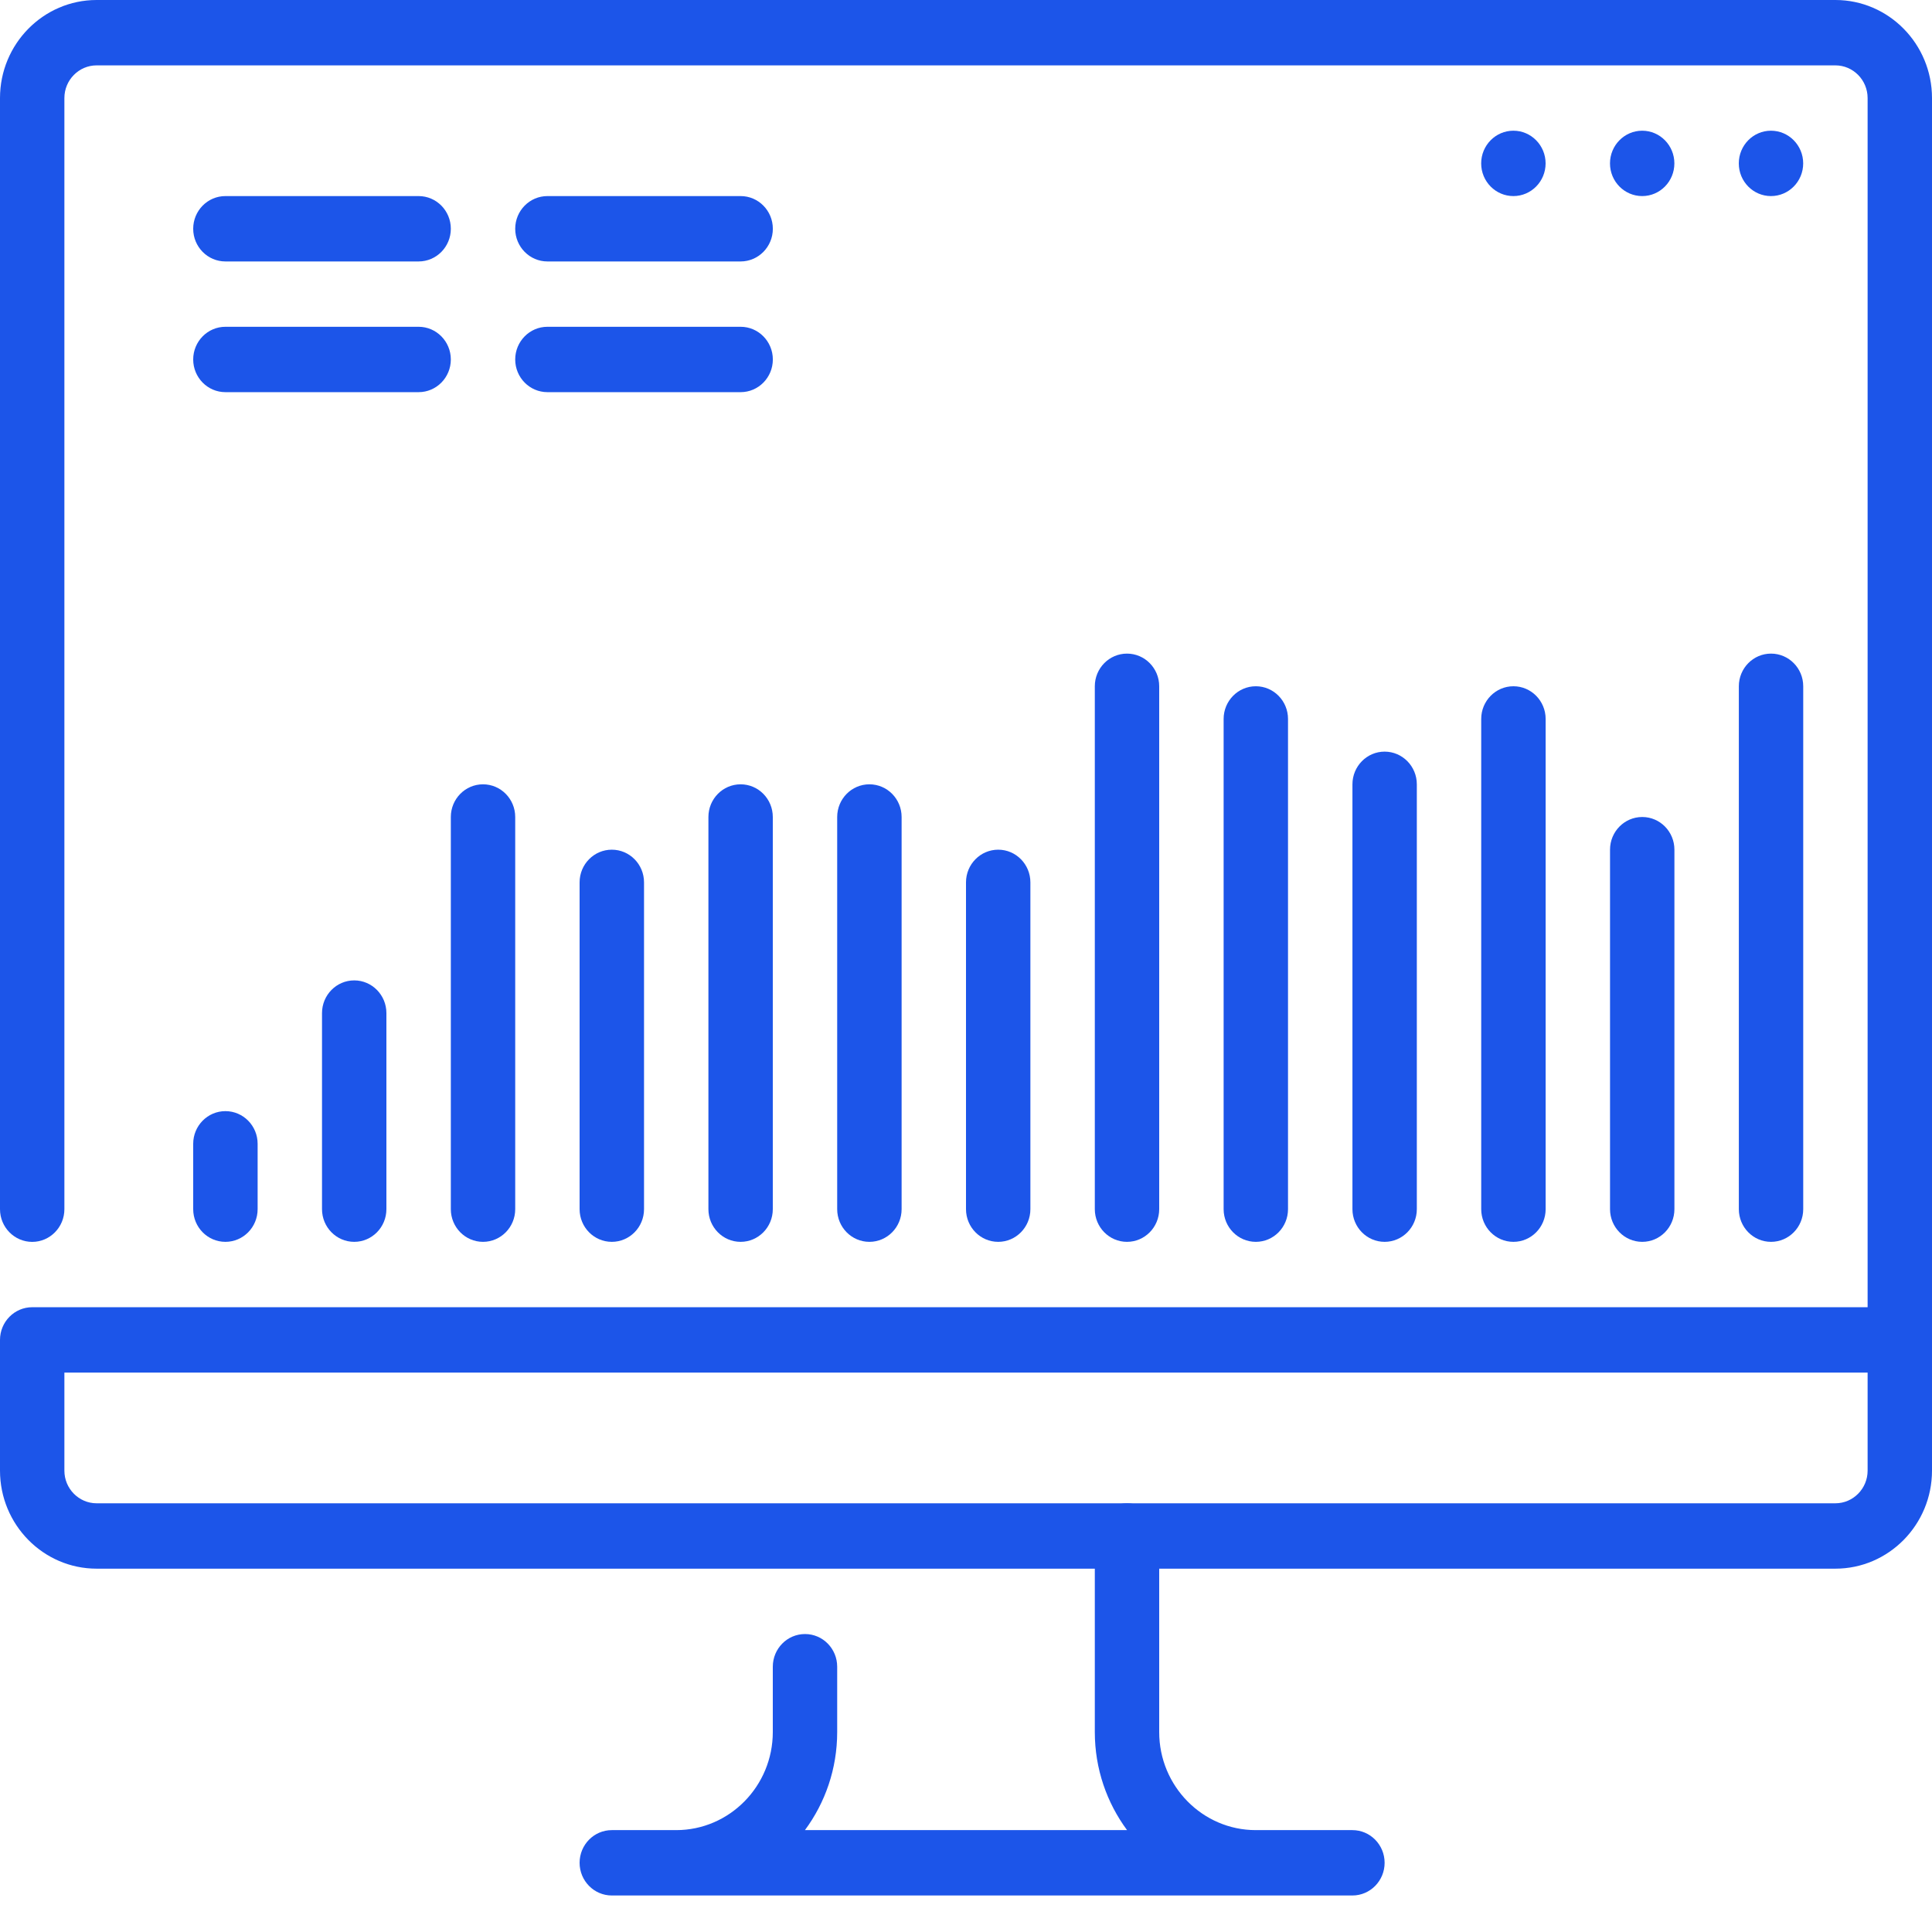 <svg width="49" height="49" viewBox="0 0 49 49" fill="none" xmlns="http://www.w3.org/2000/svg">
<path d="M48.183 34.812C47.733 34.812 47.367 34.441 47.367 33.983V2.487C47.367 2.029 46.999 1.658 46.55 1.658H2.45C2.001 1.658 1.633 2.029 1.633 2.487V30.668C1.633 31.125 1.267 31.497 0.817 31.497C0.366 31.497 0 31.125 0 30.668V2.487C0 1.116 1.099 0 2.45 0H46.55C47.901 0 49 1.116 49 2.487V33.983C49 34.441 48.634 34.812 48.183 34.812Z" fill="#1C55E9"/>
<path d="M34.3 48.074H15.517C15.066 48.074 14.7 47.702 14.7 47.245C14.7 46.787 15.066 46.416 15.517 46.416H17.15C18.501 46.416 19.6 45.3 19.6 43.929V42.272C19.6 41.814 19.966 41.443 20.417 41.443C20.868 41.443 21.233 41.814 21.233 42.272V43.929C21.233 44.862 20.928 45.723 20.415 46.416H28.585C28.072 45.723 27.767 44.862 27.767 43.929V38.956C27.767 38.498 28.133 38.127 28.584 38.127C29.034 38.127 29.4 38.498 29.4 38.956V43.929C29.4 45.3 30.499 46.416 31.85 46.416H34.3C34.751 46.416 35.117 46.787 35.117 47.245C35.117 47.702 34.751 48.074 34.3 48.074Z" fill="#1C55E9"/>
<path d="M46.55 39.785H2.45C1.099 39.785 0 38.669 0 37.299V33.983C0 33.526 0.366 33.154 0.817 33.154H48.183C48.634 33.154 49 33.526 49 33.983V37.299C49 38.669 47.901 39.785 46.55 39.785ZM1.633 34.812V37.299C1.633 37.756 2.001 38.127 2.45 38.127H46.55C46.999 38.127 47.367 37.756 47.367 37.299V34.812H1.633Z" fill="#1C55E9"/>
<path d="M5.717 31.496C5.266 31.496 4.9 31.125 4.9 30.667V29.009C4.9 28.552 5.266 28.181 5.717 28.181C6.168 28.181 6.534 28.552 6.534 29.009V30.667C6.534 31.125 6.168 31.496 5.717 31.496Z" fill="#1C55E9"/>
<path d="M8.984 31.496C8.533 31.496 8.167 31.125 8.167 30.667V25.694C8.167 25.237 8.533 24.865 8.984 24.865C9.434 24.865 9.8 25.237 9.8 25.694V30.667C9.8 31.125 9.434 31.496 8.984 31.496Z" fill="#1C55E9"/>
<path d="M12.25 31.496C11.8 31.496 11.434 31.125 11.434 30.667V20.721C11.434 20.263 11.8 19.892 12.25 19.892C12.701 19.892 13.067 20.263 13.067 20.721V30.667C13.067 31.125 12.701 31.496 12.25 31.496Z" fill="#1C55E9"/>
<path d="M15.517 31.496C15.066 31.496 14.7 31.125 14.7 30.667V22.379C14.7 21.921 15.066 21.55 15.517 21.55C15.968 21.55 16.334 21.921 16.334 22.379V30.667C16.334 31.125 15.968 31.496 15.517 31.496Z" fill="#1C55E9"/>
<path d="M18.784 31.496C18.333 31.496 17.967 31.125 17.967 30.667V20.721C17.967 20.263 18.333 19.892 18.784 19.892C19.234 19.892 19.6 20.263 19.6 20.721V30.667C19.6 31.125 19.234 31.496 18.784 31.496Z" fill="#1C55E9"/>
<path d="M22.05 31.496C21.599 31.496 21.233 31.125 21.233 30.667V20.721C21.233 20.263 21.599 19.892 22.05 19.892C22.501 19.892 22.867 20.263 22.867 20.721V30.667C22.867 31.125 22.501 31.496 22.05 31.496Z" fill="#1C55E9"/>
<path d="M25.317 31.496C24.866 31.496 24.5 31.125 24.5 30.667V22.379C24.5 21.921 24.866 21.55 25.317 21.55C25.767 21.55 26.133 21.921 26.133 22.379V30.667C26.133 31.125 25.767 31.496 25.317 31.496Z" fill="#1C55E9"/>
<path d="M28.583 31.496C28.133 31.496 27.767 31.125 27.767 30.667V17.405C27.767 16.948 28.133 16.577 28.583 16.577C29.034 16.577 29.4 16.948 29.4 17.405V30.667C29.4 31.125 29.034 31.496 28.583 31.496Z" fill="#1C55E9"/>
<path d="M31.851 31.496C31.4 31.496 31.034 31.125 31.034 30.667V18.234C31.034 17.777 31.4 17.405 31.851 17.405C32.302 17.405 32.667 17.777 32.667 18.234V30.667C32.667 31.125 32.302 31.496 31.851 31.496Z" fill="#1C55E9"/>
<path d="M35.117 31.496C34.667 31.496 34.301 31.125 34.301 30.667V19.892C34.301 19.435 34.667 19.063 35.117 19.063C35.568 19.063 35.934 19.435 35.934 19.892V30.667C35.934 31.125 35.568 31.496 35.117 31.496Z" fill="#1C55E9"/>
<path d="M38.384 31.496C37.933 31.496 37.567 31.125 37.567 30.667V18.234C37.567 17.777 37.933 17.405 38.384 17.405C38.835 17.405 39.201 17.777 39.201 18.234V30.667C39.201 31.125 38.835 31.496 38.384 31.496Z" fill="#1C55E9"/>
<path d="M44.917 31.496C44.467 31.496 44.101 31.125 44.101 30.667V17.405C44.101 16.948 44.467 16.577 44.917 16.577C45.368 16.577 45.734 16.948 45.734 17.405V30.667C45.734 31.125 45.368 31.496 44.917 31.496Z" fill="#1C55E9"/>
<path d="M41.651 31.496C41.2 31.496 40.834 31.125 40.834 30.667V21.55C40.834 21.092 41.2 20.721 41.651 20.721C42.102 20.721 42.467 21.092 42.467 21.55V30.667C42.467 31.125 42.102 31.496 41.651 31.496Z" fill="#1C55E9"/>
<path d="M18.784 9.946H13.884C13.433 9.946 13.067 9.575 13.067 9.117C13.067 8.66 13.433 8.288 13.884 8.288H18.784C19.235 8.288 19.601 8.66 19.601 9.117C19.601 9.575 19.235 9.946 18.784 9.946Z" fill="#1C55E9"/>
<path d="M18.784 6.631H13.884C13.433 6.631 13.067 6.259 13.067 5.802C13.067 5.344 13.433 4.973 13.884 4.973H18.784C19.235 4.973 19.601 5.344 19.601 5.802C19.601 6.259 19.235 6.631 18.784 6.631Z" fill="#1C55E9"/>
<path d="M10.617 6.631H5.717C5.266 6.631 4.9 6.26 4.9 5.802C4.9 5.344 5.266 4.973 5.717 4.973H10.617C11.068 4.973 11.434 5.344 11.434 5.802C11.434 6.26 11.068 6.631 10.617 6.631Z" fill="#1C55E9"/>
<path d="M10.617 9.946H5.717C5.266 9.946 4.9 9.575 4.9 9.117C4.9 8.66 5.266 8.288 5.717 8.288H10.617C11.068 8.288 11.434 8.66 11.434 9.117C11.434 9.575 11.068 9.946 10.617 9.946Z" fill="#1C55E9"/>
<path d="M38.383 4.973C38.834 4.973 39.2 4.602 39.2 4.144C39.2 3.687 38.834 3.315 38.383 3.315C37.932 3.315 37.566 3.687 37.566 4.144C37.566 4.602 37.932 4.973 38.383 4.973Z" fill="#1C55E9"/>
<path d="M41.65 4.973C42.101 4.973 42.466 4.602 42.466 4.144C42.466 3.687 42.101 3.315 41.65 3.315C41.199 3.315 40.833 3.687 40.833 4.144C40.833 4.602 41.199 4.973 41.65 4.973Z" fill="#1C55E9"/>
<path d="M44.916 4.973C45.367 4.973 45.733 4.602 45.733 4.144C45.733 3.687 45.367 3.315 44.916 3.315C44.465 3.315 44.1 3.687 44.1 4.144C44.1 4.602 44.465 4.973 44.916 4.973Z" fill="#1C55E9"/>
</svg>
